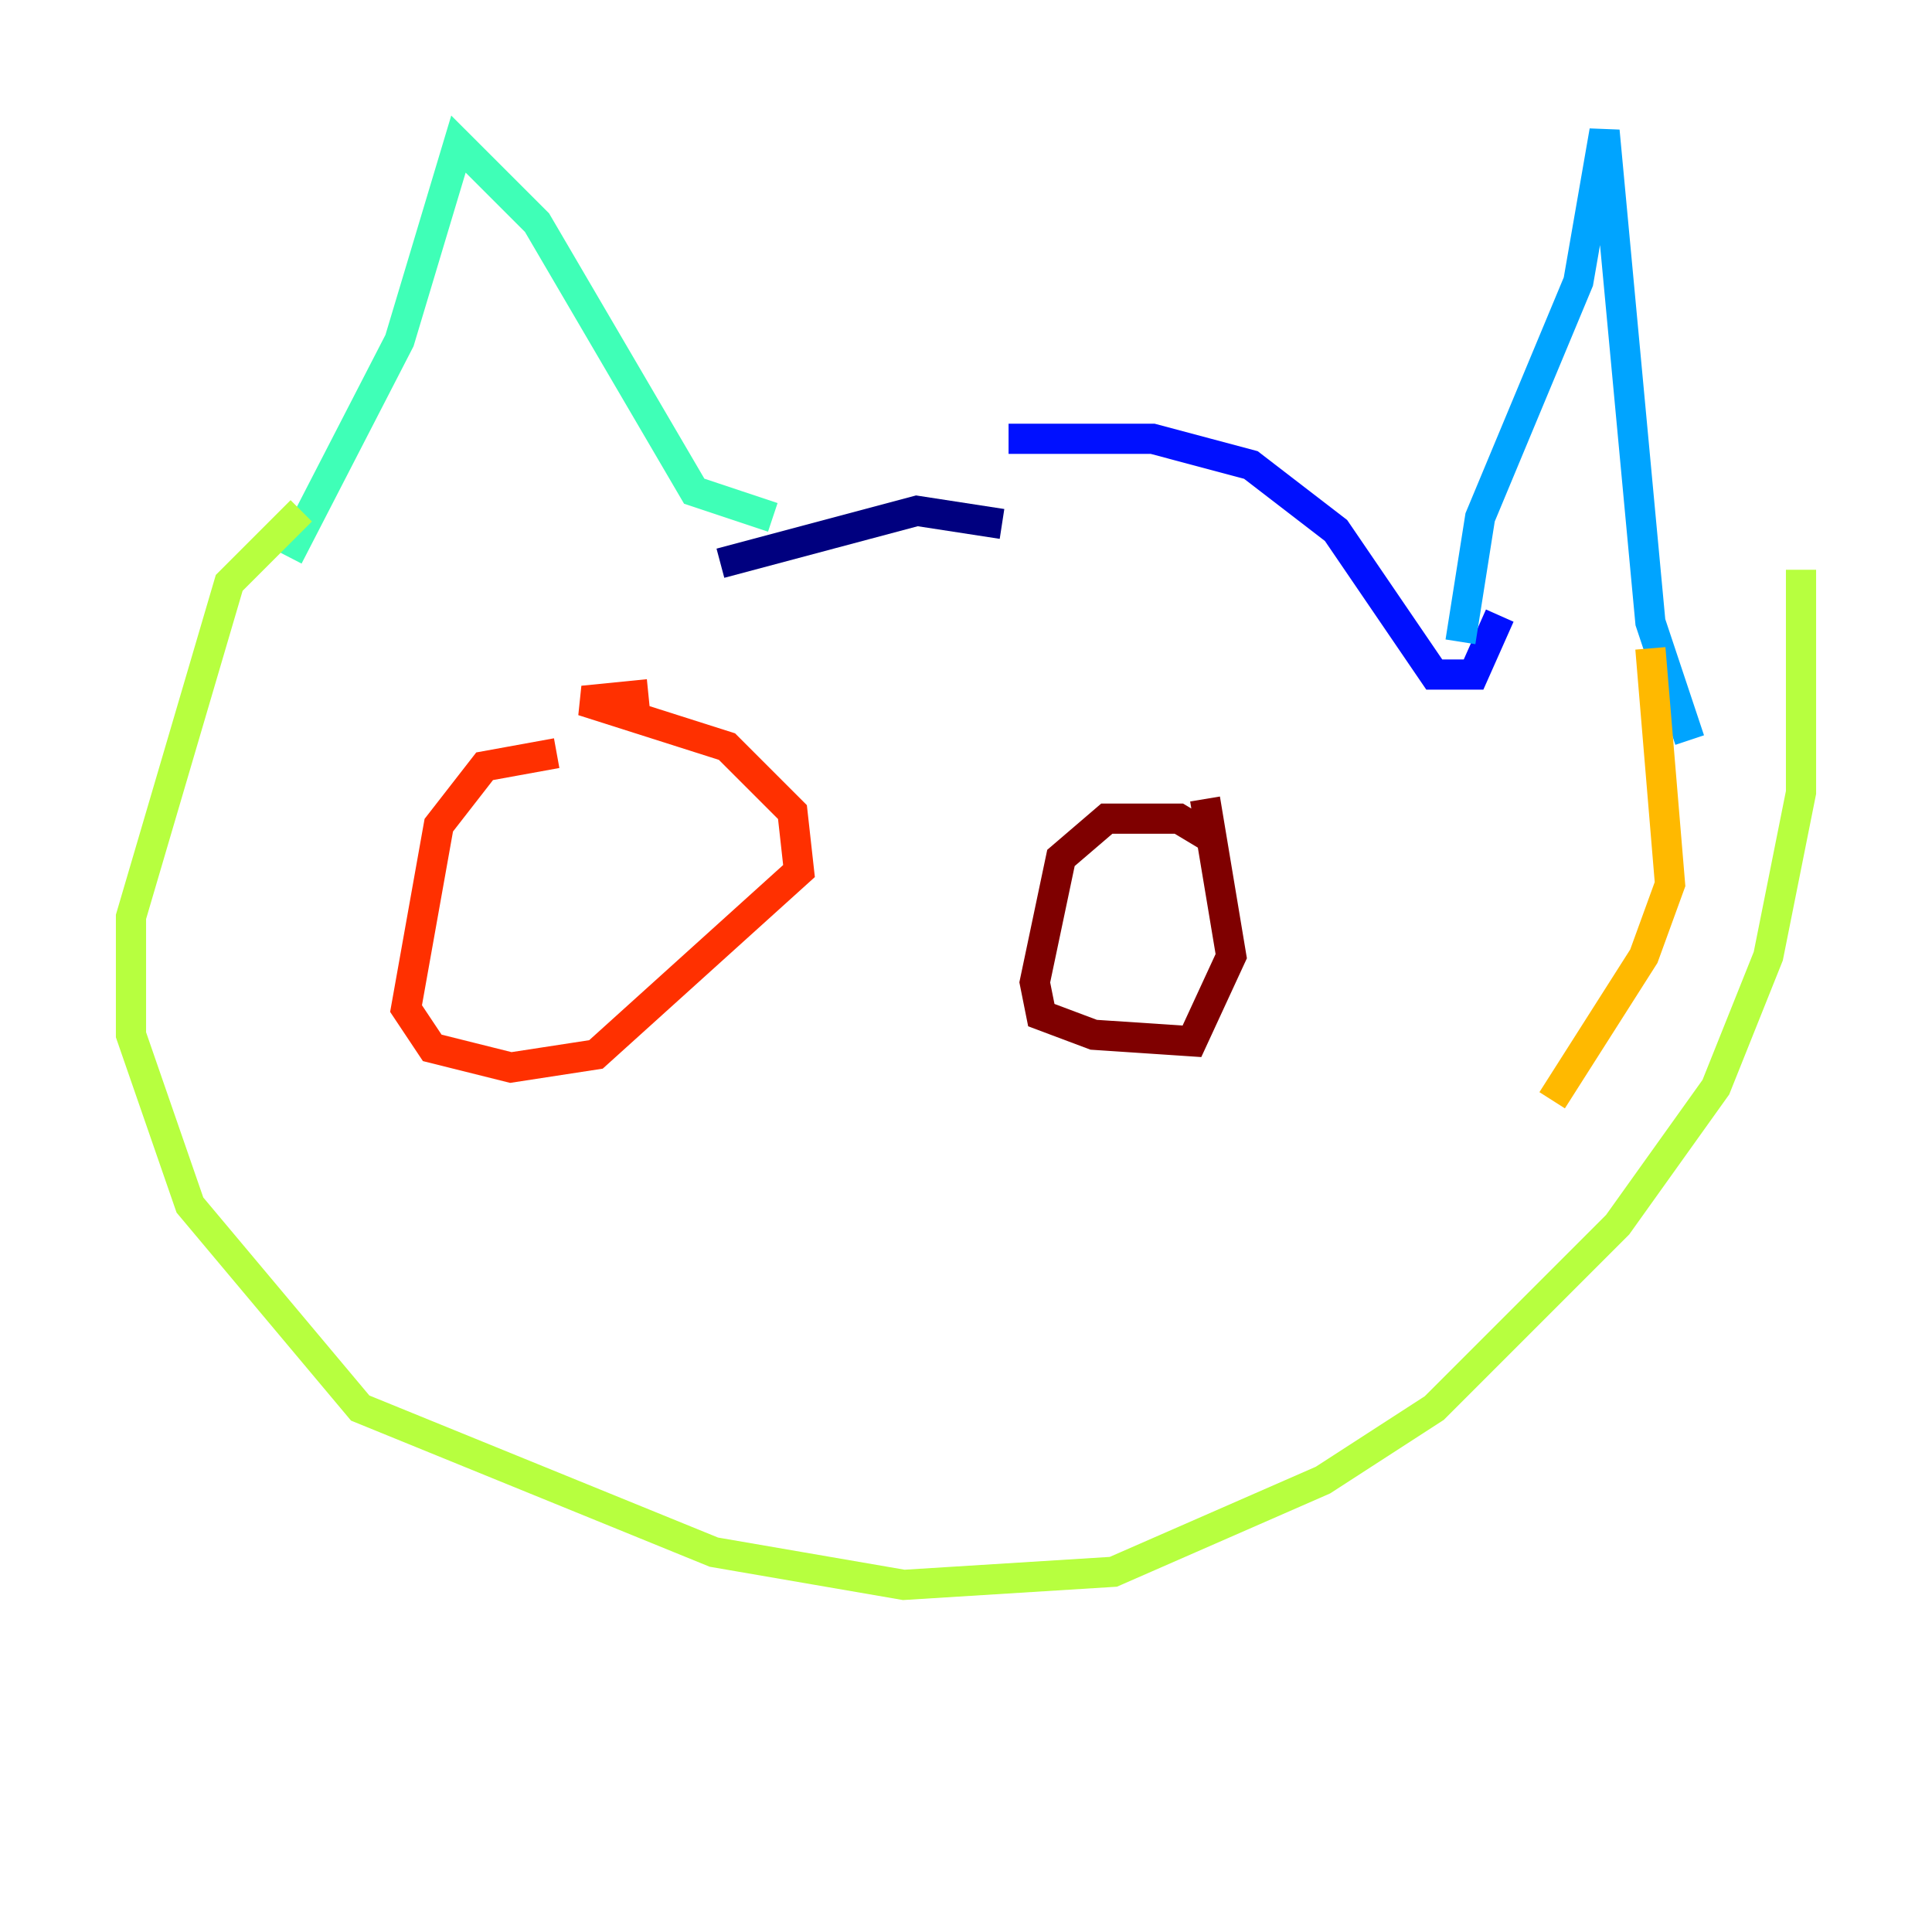 <?xml version="1.0" encoding="utf-8" ?>
<svg baseProfile="tiny" height="128" version="1.2" viewBox="0,0,128,128" width="128" xmlns="http://www.w3.org/2000/svg" xmlns:ev="http://www.w3.org/2001/xml-events" xmlns:xlink="http://www.w3.org/1999/xlink"><defs /><polyline fill="none" points="66.386,34.712 60.746,33.844 47.729,37.315" stroke="#00007f" stroke-width="2" /><polyline fill="none" points="66.82,29.071 76.366,29.071 82.875,30.807 88.515,35.146 95.024,44.691 97.627,44.691 99.363,40.786" stroke="#0010ff" stroke-width="2" /><polyline fill="none" points="96.759,42.522 98.061,34.278 104.57,18.658 106.305,8.678 109.342,41.22 111.946,49.031" stroke="#00a4ff" stroke-width="2" /><polyline fill="none" points="51.2,34.278 45.993,32.542 35.58,14.752 30.373,9.546 26.468,22.563 19.091,36.881" stroke="#3fffb7" stroke-width="2" /><polyline fill="none" points="19.959,33.844 15.186,38.617 8.678,60.746 8.678,68.556 12.583,79.837 23.864,93.288 47.295,102.834 59.878,105.003 73.763,104.136 87.647,98.061 95.024,93.288 107.173,81.139 113.681,72.027 117.153,63.349 119.322,52.502 119.322,37.749" stroke="#b7ff3f" stroke-width="2" /><polyline fill="none" points="109.342,42.956 110.644,58.576 108.909,63.349 102.834,72.895" stroke="#ffb900" stroke-width="2" /><polyline fill="none" points="36.881,49.898 32.108,50.766 29.071,54.671 26.902,66.82 28.637,69.424 33.844,70.725 39.485,69.858 52.936,57.709 52.502,53.803 48.163,49.464 38.617,46.427 42.956,45.993" stroke="#ff3000" stroke-width="2" /><polyline fill="none" points="80.271,55.539 78.102,54.237 73.329,54.237 70.291,56.841 68.556,65.085 68.99,67.254 72.461,68.556 78.969,68.99 81.573,63.349 79.837,52.936" stroke="#7f0000" stroke-width="2" /></svg>
